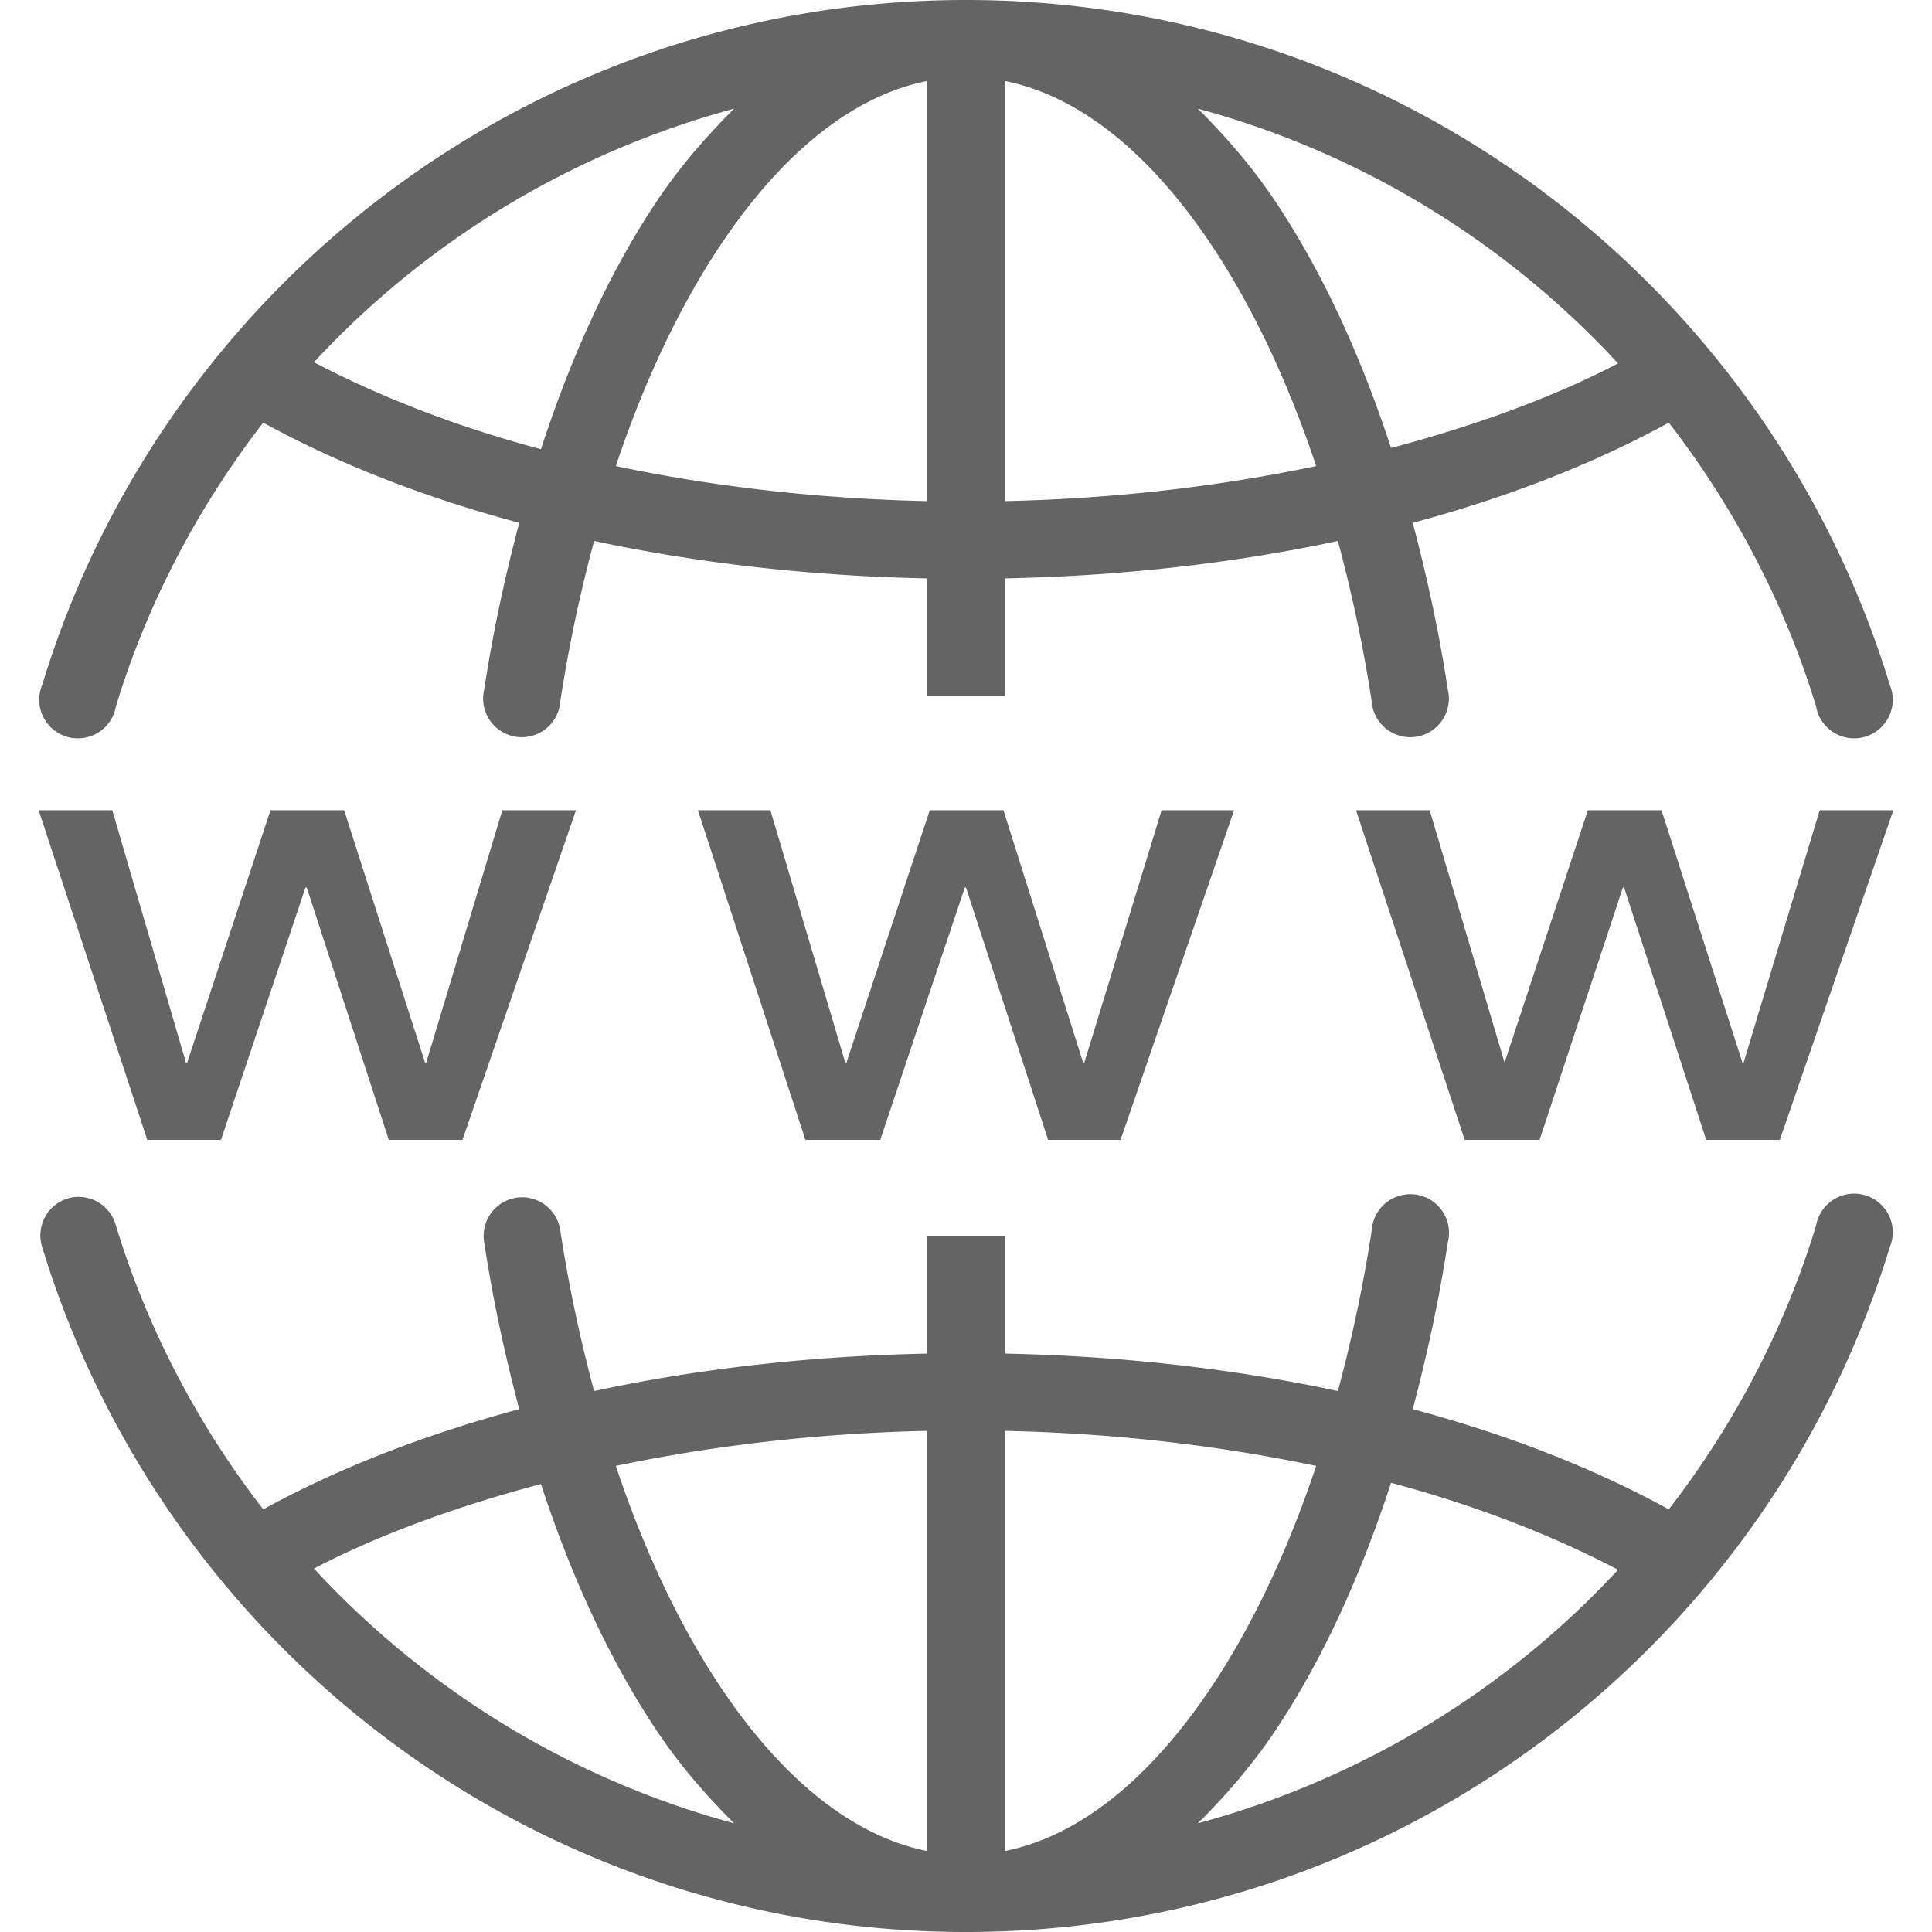 <?xml version="1.0" encoding="UTF-8" standalone="no"?><svg xmlns="http://www.w3.org/2000/svg" height="50" style="fill:#000000;fill-opacity:0.608" viewBox="0 0 50 50" width="50">
    <path d="M 25 0 C 13.739 0 4.216 7.466 1.094 17.719 A 1 1 0 1 0 3 18.281 C 3.819 15.59 5.134 13.11 6.812 10.938 C 8.729 11.99 10.952 12.865 13.438 13.531 C 13.074 14.903 12.76 16.34 12.531 17.844 A 1 1 0 1 0 14.5 18.156 C 14.722 16.7 15.023 15.314 15.375 14 C 18.049 14.571 20.952 14.908 24 14.969 L 24 18 L 26 18 L 26 14.969 C 29.051 14.908 31.949 14.573 34.625 14 C 34.977 15.314 35.278 16.7 35.5 18.156 A 1 1 0 1 0 37.469 17.844 C 37.24 16.34 36.926 14.903 36.562 13.531 C 39.042 12.865 41.274 11.989 43.188 10.938 C 44.866 13.11 46.181 15.59 47 18.281 A 1 1 0 1 0 48.906 17.719 C 45.784 7.466 36.261 0 25 0 z M 24 2.094 L 24 12.969 C 21.146 12.908 18.428 12.587 15.938 12.062 C 16.674 9.855 17.594 7.926 18.625 6.375 C 20.241 3.943 22.088 2.474 24 2.094 z M 26 2.094 C 27.911 2.474 29.759 3.943 31.375 6.375 C 32.406 7.926 33.326 9.855 34.062 12.062 C 31.569 12.585 28.855 12.908 26 12.969 L 26 2.094 z M 19 2.812 C 18.282 3.525 17.583 4.325 16.969 5.25 C 15.785 7.031 14.792 9.194 14 11.625 C 11.783 11.034 9.814 10.26 8.125 9.375 C 11.013 6.255 14.771 3.955 19 2.812 z M 31 2.812 C 35.237 3.957 38.985 6.277 41.875 9.406 C 40.192 10.283 38.205 11.008 36 11.594 C 35.209 9.174 34.21 7.024 33.031 5.25 C 32.417 4.325 31.718 3.525 31 2.812 z M 1 20.969 L 3.812 29.5 L 5.719 29.5 L 7.906 22.969 L 7.938 22.969 L 10.062 29.5 L 11.969 29.5 L 14.906 20.969 L 13 20.969 L 11.031 27.5 L 11 27.5 L 8.906 20.969 L 7 20.969 L 4.844 27.5 L 4.812 27.5 L 2.906 20.969 L 1 20.969 z M 18.062 20.969 L 20.844 29.5 L 22.781 29.5 L 24.969 22.969 L 25 22.969 L 27.125 29.5 L 29 29.5 L 31.938 20.969 L 30.062 20.969 L 28.062 27.5 L 28.031 27.5 L 25.969 20.969 L 24.062 20.969 L 21.906 27.5 L 21.875 27.5 L 19.938 20.969 L 18.062 20.969 z M 35.094 20.969 L 37.906 29.5 L 39.844 29.5 L 42 22.969 L 42.031 22.969 L 44.156 29.5 L 46.062 29.5 L 49 20.969 L 47.094 20.969 L 45.125 27.5 L 45.094 27.5 L 43 20.969 L 41.094 20.969 L 38.938 27.5 L 37 20.969 L 35.094 20.969 z M 36.5 30.906 A 1 1 0 0 0 35.5 31.844 C 35.278 33.3 34.977 34.686 34.625 36 C 31.947 35.428 29.052 35.092 26 35.031 L 26 32 L 24 32 L 24 35.031 C 20.948 35.092 18.051 35.427 15.375 36 C 15.023 34.686 14.722 33.3 14.5 31.844 A 1 1 0 0 0 13.344 31 A 1 1 0 0 0 12.531 32.156 C 12.76 33.66 13.074 35.097 13.438 36.469 C 10.959 37.135 8.726 38.011 6.812 39.062 C 5.134 36.89 3.819 34.41 3 31.719 A 1 1 0 0 0 1.812 31 A 1 1 0 0 0 1.094 32.281 C 4.216 42.534 13.739 50 25 50 C 36.261 50 45.784 42.534 48.906 32.281 A 1 1 0 1 0 47 31.719 C 46.181 34.41 44.866 36.89 43.188 39.062 C 41.271 38.01 39.048 37.135 36.562 36.469 C 36.926 35.097 37.24 33.66 37.469 32.156 A 1 1 0 0 0 36.5 30.906 z M 24 37.031 L 24 47.906 C 22.088 47.526 20.241 46.057 18.625 43.625 C 17.594 42.074 16.674 40.145 15.938 37.938 C 18.431 37.415 21.145 37.092 24 37.031 z M 26 37.031 C 28.854 37.092 31.571 37.413 34.062 37.938 C 33.326 40.145 32.406 42.074 31.375 43.625 C 29.759 46.057 27.911 47.526 26 47.906 L 26 37.031 z M 36 38.375 C 38.217 38.966 40.186 39.74 41.875 40.625 C 38.987 43.745 35.229 46.045 31 47.188 C 31.718 46.475 32.417 45.675 33.031 44.75 C 34.215 42.969 35.208 40.806 36 38.375 z M 14 38.406 C 14.791 40.826 15.79 42.976 16.969 44.75 C 17.583 45.675 18.282 46.475 19 47.188 C 14.763 46.043 11.015 43.723 8.125 40.594 C 9.808 39.717 11.795 38.992 14 38.406 z" style="text-indent:0;text-align:start;line-height:normal;text-transform:none;block-progression:tb;-inkscape-font-specification:Bitstream Vera Sans"/>
</svg>